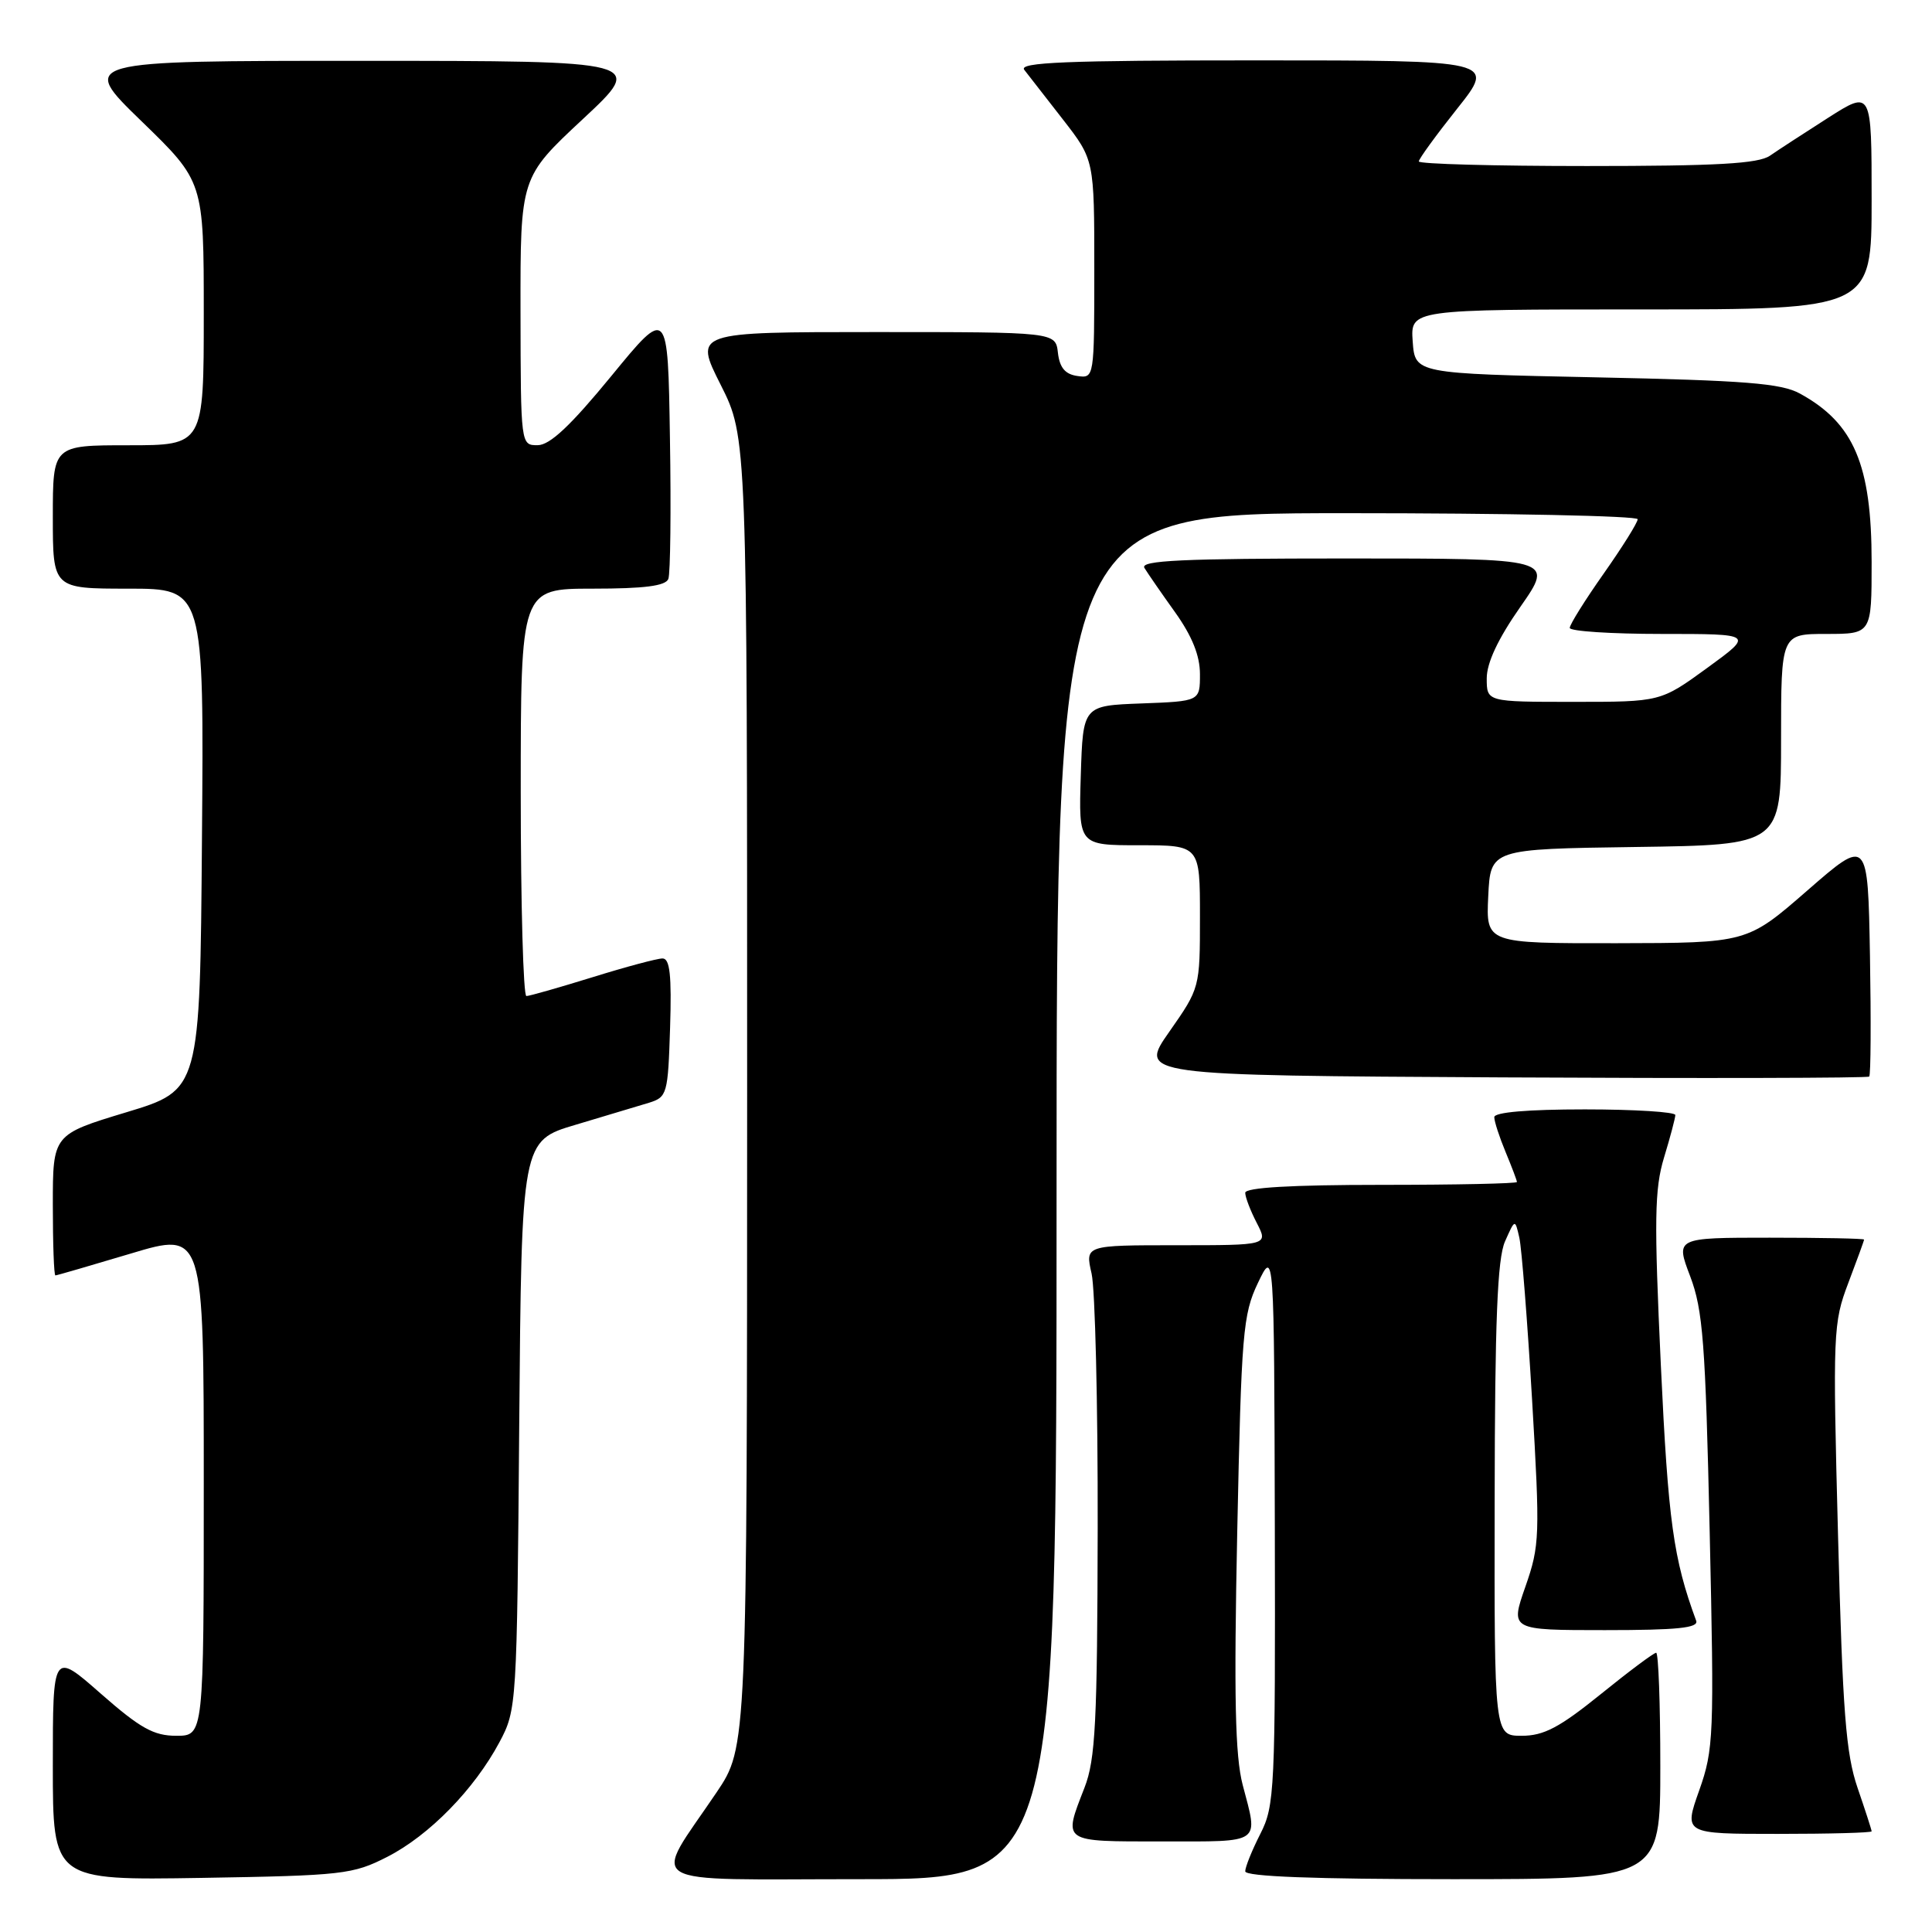 <?xml version="1.0" encoding="UTF-8" standalone="no"?>
<!DOCTYPE svg PUBLIC "-//W3C//DTD SVG 1.1//EN" "http://www.w3.org/Graphics/SVG/1.1/DTD/svg11.dtd" >
<svg xmlns="http://www.w3.org/2000/svg" xmlns:xlink="http://www.w3.org/1999/xlink" version="1.1" viewBox="0 0 256 256">
 <g >
 <path fill="currentColor"
d=" M 51.32 246.04 C 56.88 243.20 62.84 237.10 66.18 230.85 C 68.47 226.55 68.50 226.04 68.80 188.83 C 69.11 151.16 69.11 151.16 76.30 149.03 C 80.26 147.85 84.62 146.54 86.00 146.12 C 88.40 145.37 88.51 144.97 88.79 136.17 C 89.01 129.21 88.76 127.00 87.79 127.00 C 87.08 127.00 82.90 128.12 78.50 129.49 C 74.10 130.85 70.16 131.98 69.75 131.98 C 69.34 131.99 69.00 119.85 69.00 105.00 C 69.00 78.00 69.00 78.00 78.53 78.00 C 85.37 78.00 88.20 77.64 88.56 76.71 C 88.83 76.01 88.93 67.61 88.77 58.05 C 88.50 40.68 88.50 40.68 81.00 49.83 C 75.61 56.40 72.87 58.98 71.25 58.99 C 69.00 59.00 69.00 58.99 68.97 41.25 C 68.95 23.50 68.95 23.50 77.22 15.79 C 85.50 8.07 85.50 8.07 48.00 8.06 C 10.50 8.06 10.50 8.06 18.75 16.06 C 27.00 24.06 27.00 24.06 27.00 41.53 C 27.00 59.00 27.00 59.00 17.00 59.00 C 7.00 59.00 7.00 59.00 7.00 68.50 C 7.00 78.00 7.00 78.00 17.01 78.00 C 27.03 78.00 27.03 78.00 26.76 111.21 C 26.50 144.43 26.50 144.43 16.75 147.38 C 7.00 150.33 7.00 150.33 7.00 159.66 C 7.00 164.80 7.15 169.00 7.34 169.00 C 7.52 169.00 12.02 167.69 17.34 166.10 C 27.00 163.20 27.00 163.20 27.00 196.60 C 27.00 230.00 27.00 230.00 23.36 230.00 C 20.37 230.00 18.59 229.01 13.36 224.42 C 7.00 218.83 7.00 218.83 7.00 233.99 C 7.00 249.15 7.00 249.15 26.75 248.83 C 45.43 248.52 46.76 248.37 51.32 246.04 Z  M 140.00 158.50 C 140.00 68.00 140.00 68.00 178.50 68.00 C 199.68 68.00 217.00 68.36 217.00 68.80 C 217.00 69.25 214.97 72.49 212.50 76.00 C 210.03 79.51 208.00 82.75 208.00 83.20 C 208.00 83.64 213.49 84.00 220.20 84.00 C 232.40 84.00 232.40 84.00 226.22 88.50 C 220.03 93.00 220.03 93.00 208.52 93.00 C 197.00 93.00 197.00 93.00 197.00 89.89 C 197.00 87.83 198.50 84.63 201.47 80.39 C 205.93 74.00 205.93 74.00 178.41 74.00 C 156.65 74.00 151.04 74.26 151.64 75.25 C 152.06 75.94 153.88 78.58 155.70 81.12 C 157.96 84.29 159.00 86.87 159.00 89.33 C 159.00 92.92 159.00 92.92 151.25 93.21 C 143.50 93.50 143.50 93.50 143.21 102.75 C 142.92 112.00 142.92 112.00 150.96 112.00 C 159.00 112.00 159.00 112.00 159.00 121.46 C 159.00 130.89 158.99 130.92 154.94 136.71 C 150.88 142.50 150.88 142.50 199.10 142.76 C 225.62 142.90 247.48 142.85 247.68 142.65 C 247.89 142.45 247.93 135.24 247.78 126.64 C 247.50 111.01 247.50 111.01 239.50 117.98 C 231.50 124.95 231.50 124.95 214.20 124.98 C 196.90 125.00 196.90 125.00 197.20 118.75 C 197.50 112.50 197.50 112.50 216.75 112.23 C 236.00 111.96 236.00 111.96 236.00 97.98 C 236.00 84.00 236.00 84.00 242.00 84.00 C 248.00 84.00 248.00 84.00 248.00 74.47 C 248.00 61.58 245.66 56.07 238.50 52.15 C 236.03 50.79 231.24 50.41 211.50 50.00 C 187.50 49.50 187.50 49.50 187.19 45.25 C 186.89 41.00 186.89 41.00 217.44 41.00 C 248.00 41.00 248.00 41.00 248.00 26.47 C 248.00 11.94 248.00 11.94 242.25 15.60 C 239.09 17.62 235.61 19.88 234.53 20.63 C 233.00 21.69 227.48 22.00 210.28 22.00 C 198.02 22.00 188.00 21.73 188.00 21.39 C 188.00 21.06 190.29 17.91 193.09 14.39 C 198.17 8.00 198.17 8.00 166.46 8.00 C 141.25 8.00 134.95 8.26 135.72 9.25 C 136.26 9.94 138.56 12.90 140.85 15.84 C 145.00 21.18 145.00 21.18 145.00 35.66 C 145.00 50.10 144.99 50.14 142.75 49.82 C 141.14 49.59 140.41 48.72 140.18 46.75 C 139.87 44.00 139.87 44.00 115.92 44.00 C 91.97 44.00 91.97 44.00 95.49 50.98 C 99.00 57.95 99.00 57.95 99.00 144.73 C 98.99 231.50 98.99 231.50 94.95 237.50 C 86.37 250.21 84.36 249.00 113.97 249.00 C 140.00 249.00 140.00 249.00 140.00 158.50 Z  M 220.00 234.00 C 220.00 225.75 219.75 219.00 219.45 219.00 C 219.14 219.00 215.83 221.47 212.09 224.50 C 206.63 228.91 204.56 230.00 201.64 230.00 C 198.00 230.00 198.00 230.00 198.05 198.75 C 198.08 175.02 198.41 166.78 199.42 164.50 C 200.75 161.50 200.75 161.50 201.32 164.00 C 201.63 165.38 202.39 175.05 203.01 185.50 C 204.07 203.56 204.03 204.78 202.12 210.25 C 200.11 216.00 200.11 216.00 212.66 216.00 C 222.28 216.00 225.11 215.71 224.75 214.75 C 221.73 206.56 221.04 201.57 220.07 180.89 C 219.17 161.61 219.23 157.56 220.49 153.39 C 221.31 150.70 221.98 148.16 221.99 147.75 C 222.00 147.34 216.60 147.00 210.00 147.00 C 202.42 147.00 198.00 147.38 198.00 148.03 C 198.00 148.60 198.68 150.68 199.50 152.65 C 200.32 154.63 201.00 156.41 201.00 156.62 C 201.00 156.83 192.90 157.00 183.00 157.00 C 171.10 157.00 165.00 157.36 165.00 158.05 C 165.00 158.63 165.69 160.43 166.53 162.05 C 168.05 165.00 168.05 165.00 155.91 165.00 C 143.78 165.00 143.78 165.00 144.64 168.75 C 145.11 170.81 145.48 186.00 145.45 202.50 C 145.40 228.26 145.16 233.12 143.70 236.88 C 140.86 244.19 140.59 244.00 154.00 244.00 C 167.35 244.00 166.74 244.42 164.66 236.50 C 163.66 232.66 163.49 224.88 163.94 203.00 C 164.49 176.59 164.69 174.17 166.68 170.00 C 168.83 165.50 168.83 165.50 168.92 202.29 C 169.00 237.20 168.90 239.28 167.00 243.00 C 165.90 245.16 165.00 247.39 165.00 247.96 C 165.00 248.65 174.13 249.00 192.50 249.00 C 220.00 249.00 220.00 249.00 220.00 234.00 Z  M 248.00 242.66 C 248.00 242.47 247.16 239.88 246.14 236.91 C 244.59 232.39 244.16 226.87 243.55 203.50 C 242.84 176.56 242.90 175.29 244.91 170.00 C 246.06 166.97 247.00 164.39 247.00 164.25 C 247.00 164.11 241.38 164.00 234.50 164.00 C 222.01 164.00 222.01 164.00 223.96 169.12 C 225.65 173.59 225.98 177.93 226.54 202.87 C 227.15 230.05 227.08 231.79 225.15 237.25 C 223.11 243.00 223.11 243.00 235.55 243.00 C 242.40 243.00 248.00 242.85 248.00 242.66 Z "/>
</g>
</svg>